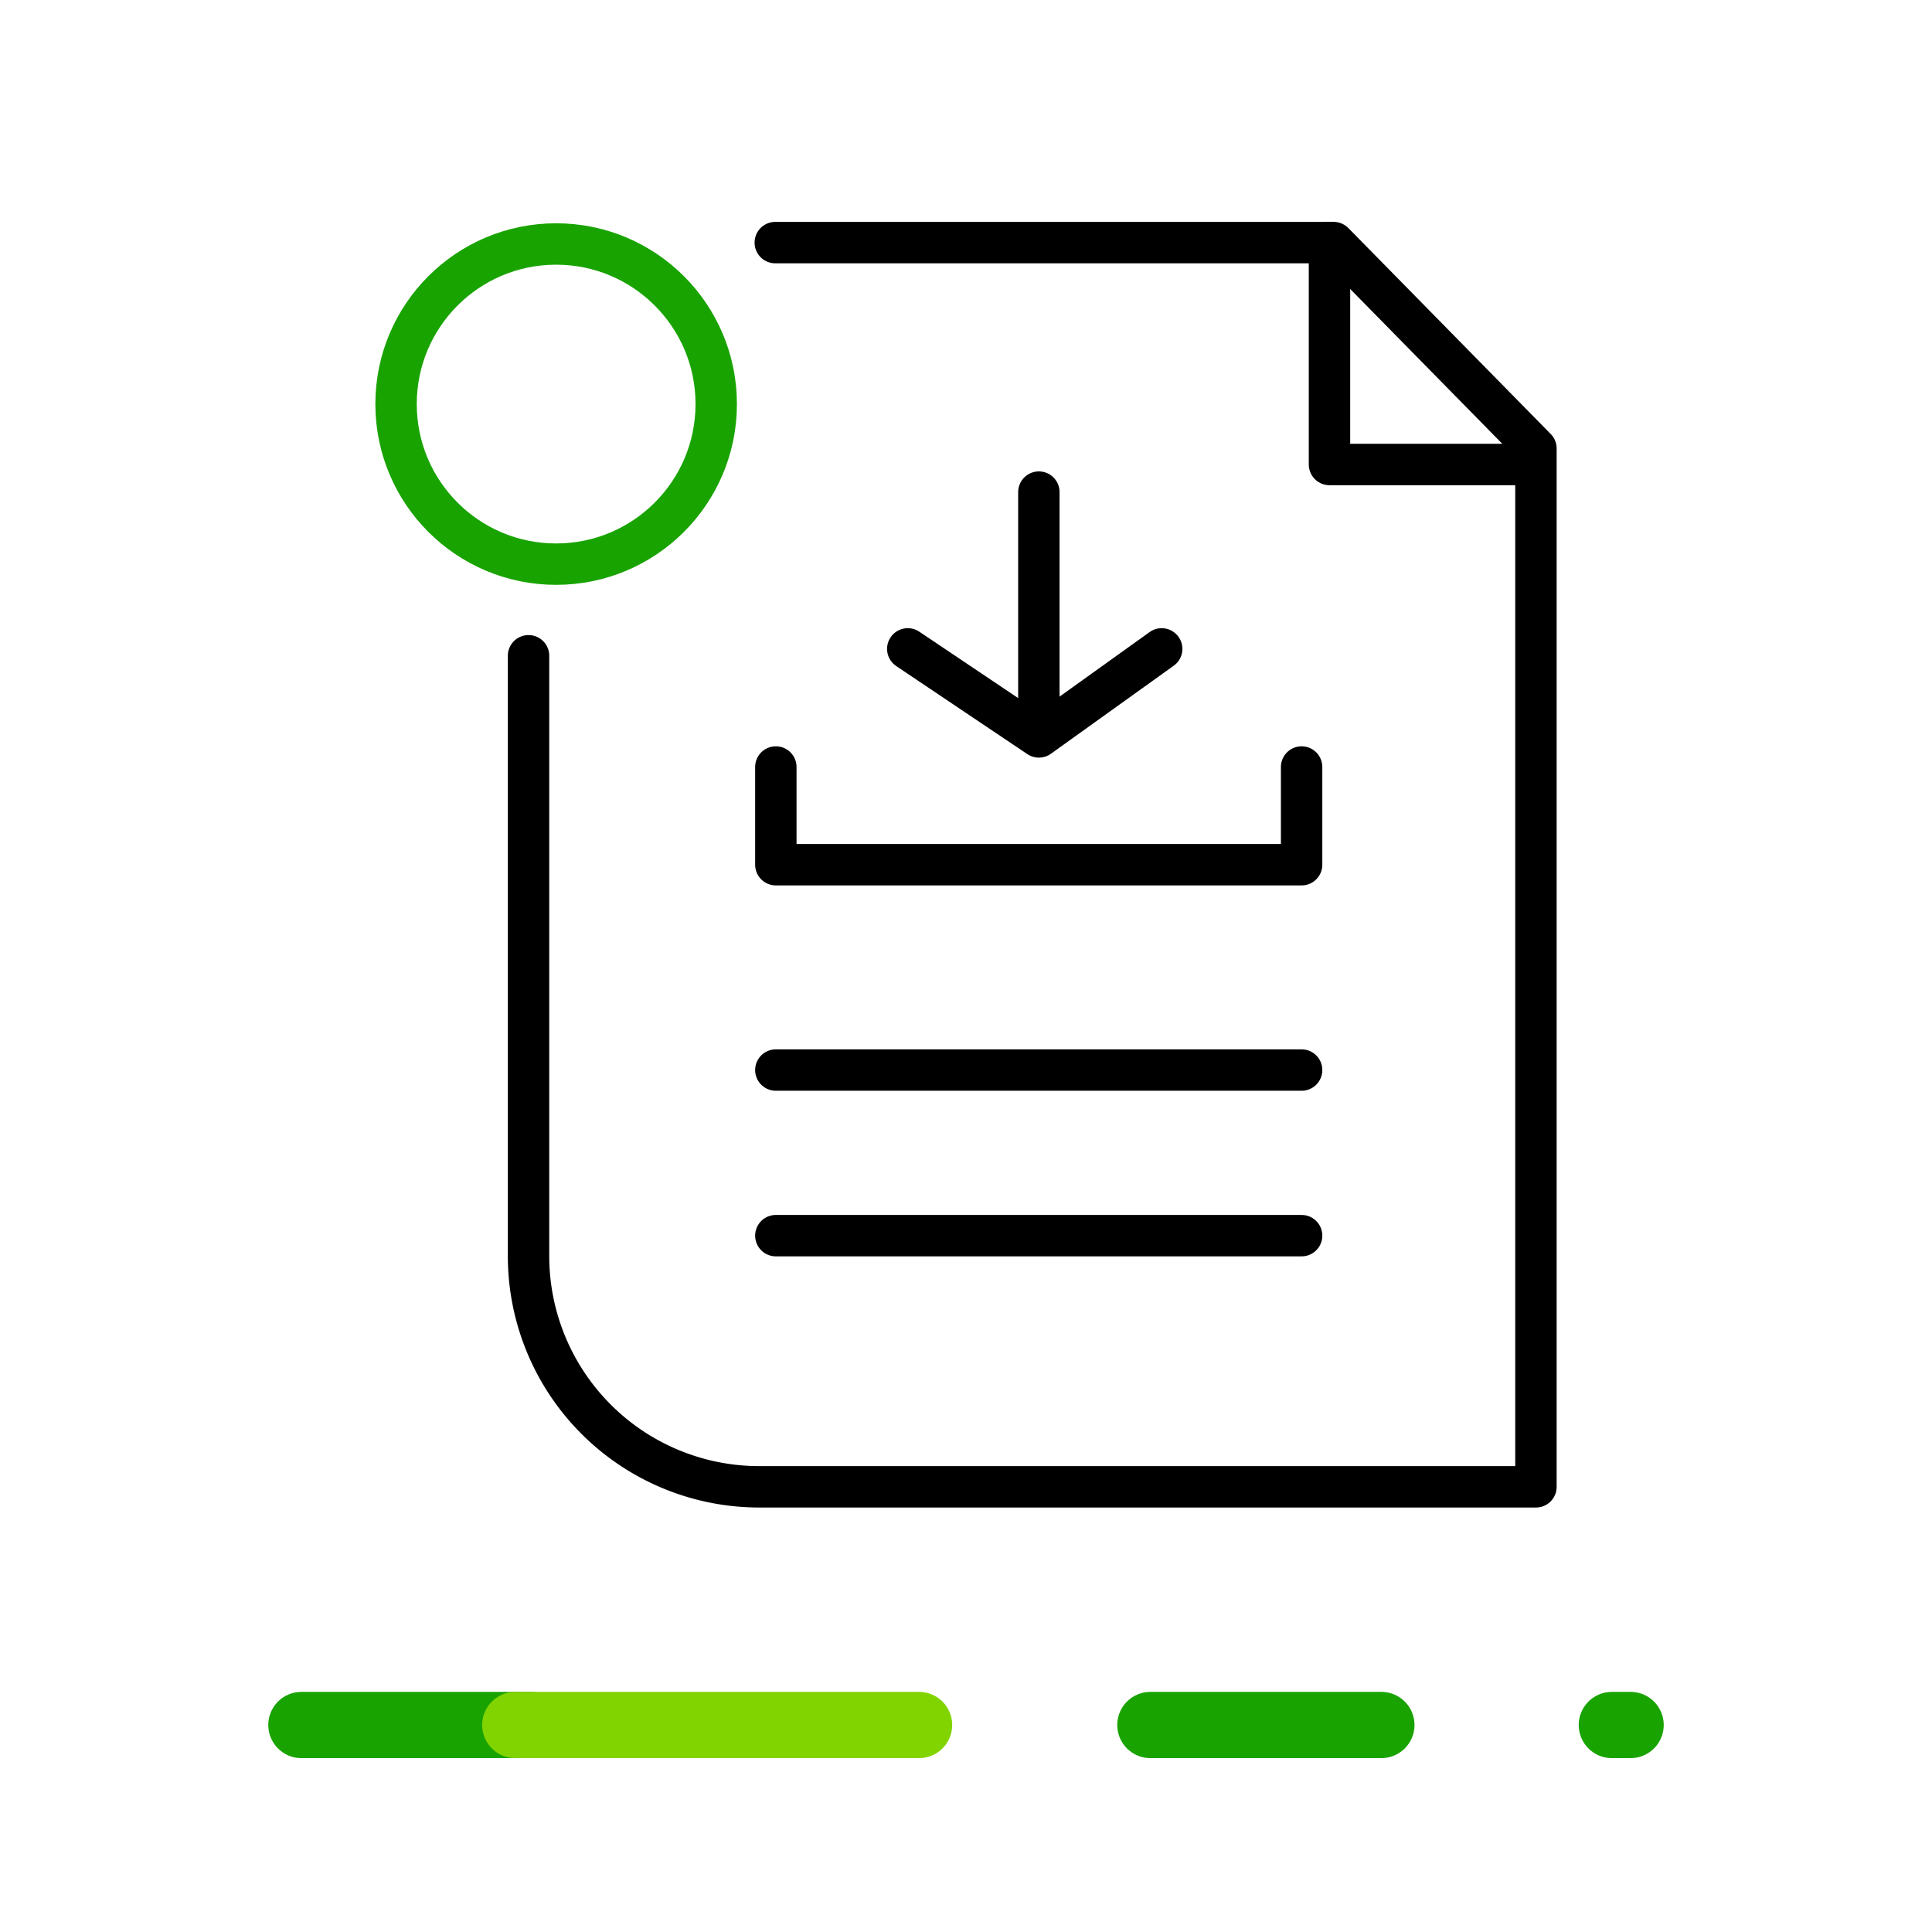 <svg id="Capa_1" data-name="Capa 1" xmlns="http://www.w3.org/2000/svg" xmlns:xlink="http://www.w3.org/1999/xlink" viewBox="0 0 70 70"><defs><symbol id="OCENSA-EXT" data-name="OCENSA-EXT" viewBox="0 0 70 15"><line id="Line_4" data-name="Line 4" x1="41.68" y1="7.5" x2="50.05" y2="7.5" style="fill:none;stroke:#19a301;stroke-linecap:round;stroke-linejoin:round;stroke-width:2.4px"/><line id="Line_5" data-name="Line 5" x1="58.4" y1="7.5" x2="59.08" y2="7.5" style="fill:none;stroke:#19a301;stroke-linecap:round;stroke-linejoin:round;stroke-width:2.4px"/><line id="Line_6" data-name="Line 6" x1="10.92" y1="7.5" x2="19.21" y2="7.5" style="fill:none;stroke:#19a301;stroke-linecap:round;stroke-linejoin:round;stroke-width:2.4px"/><line id="Line_7" data-name="Line 7" x1="18.67" y1="7.5" x2="33.3" y2="7.5" style="fill:none;stroke:#82d400;stroke-linecap:round;stroke-linejoin:round;stroke-width:2.4px"/><rect width="70" height="15" style="fill:none"/></symbol></defs><title>icon</title><rect width="70" height="70" style="fill:none"/><circle id="Ellipse_2" data-name="Ellipse 2" cx="20.15" cy="14.64" r="5.8" style="fill:none;stroke:#19a301;stroke-linecap:round;stroke-linejoin:round;stroke-width:1.5px"/><path d="M19.15,23.76V45.51a8.36,8.36,0,0,0,8.36,8.36H55.65V16.25L48.32,8.79H28.09" style="fill:none;stroke:#000;stroke-linecap:round;stroke-linejoin:round;stroke-width:1.5px"/><polyline points="48.17 8.79 48.17 16.83 55.54 16.83" style="fill:none;stroke:#000;stroke-linecap:round;stroke-linejoin:round;stroke-width:1.5px"/><line x1="28.11" y1="38.77" x2="47.16" y2="38.77" style="fill:none;stroke:#000;stroke-linecap:round;stroke-linejoin:round;stroke-width:1.5px"/><line x1="28.11" y1="44.77" x2="47.16" y2="44.77" style="fill:none;stroke:#000;stroke-linecap:round;stroke-linejoin:round;stroke-width:1.5px"/><polyline points="28.11 27.79 28.11 31.33 47.16 31.33 47.16 27.79" style="fill:none;stroke:#000;stroke-linecap:round;stroke-linejoin:round;stroke-width:1.5px"/><line x1="37.64" y1="17.83" x2="37.64" y2="25.74" style="fill:none;stroke:#000;stroke-linecap:round;stroke-linejoin:round;stroke-width:1.5px"/><polyline points="32.89 23.51 37.64 26.7 42.09 23.51" style="fill:none;stroke:#000;stroke-linecap:round;stroke-linejoin:round;stroke-width:1.5px"/><use width="70" height="15" transform="translate(0 55)" xlink:href="#OCENSA-EXT"/></svg>